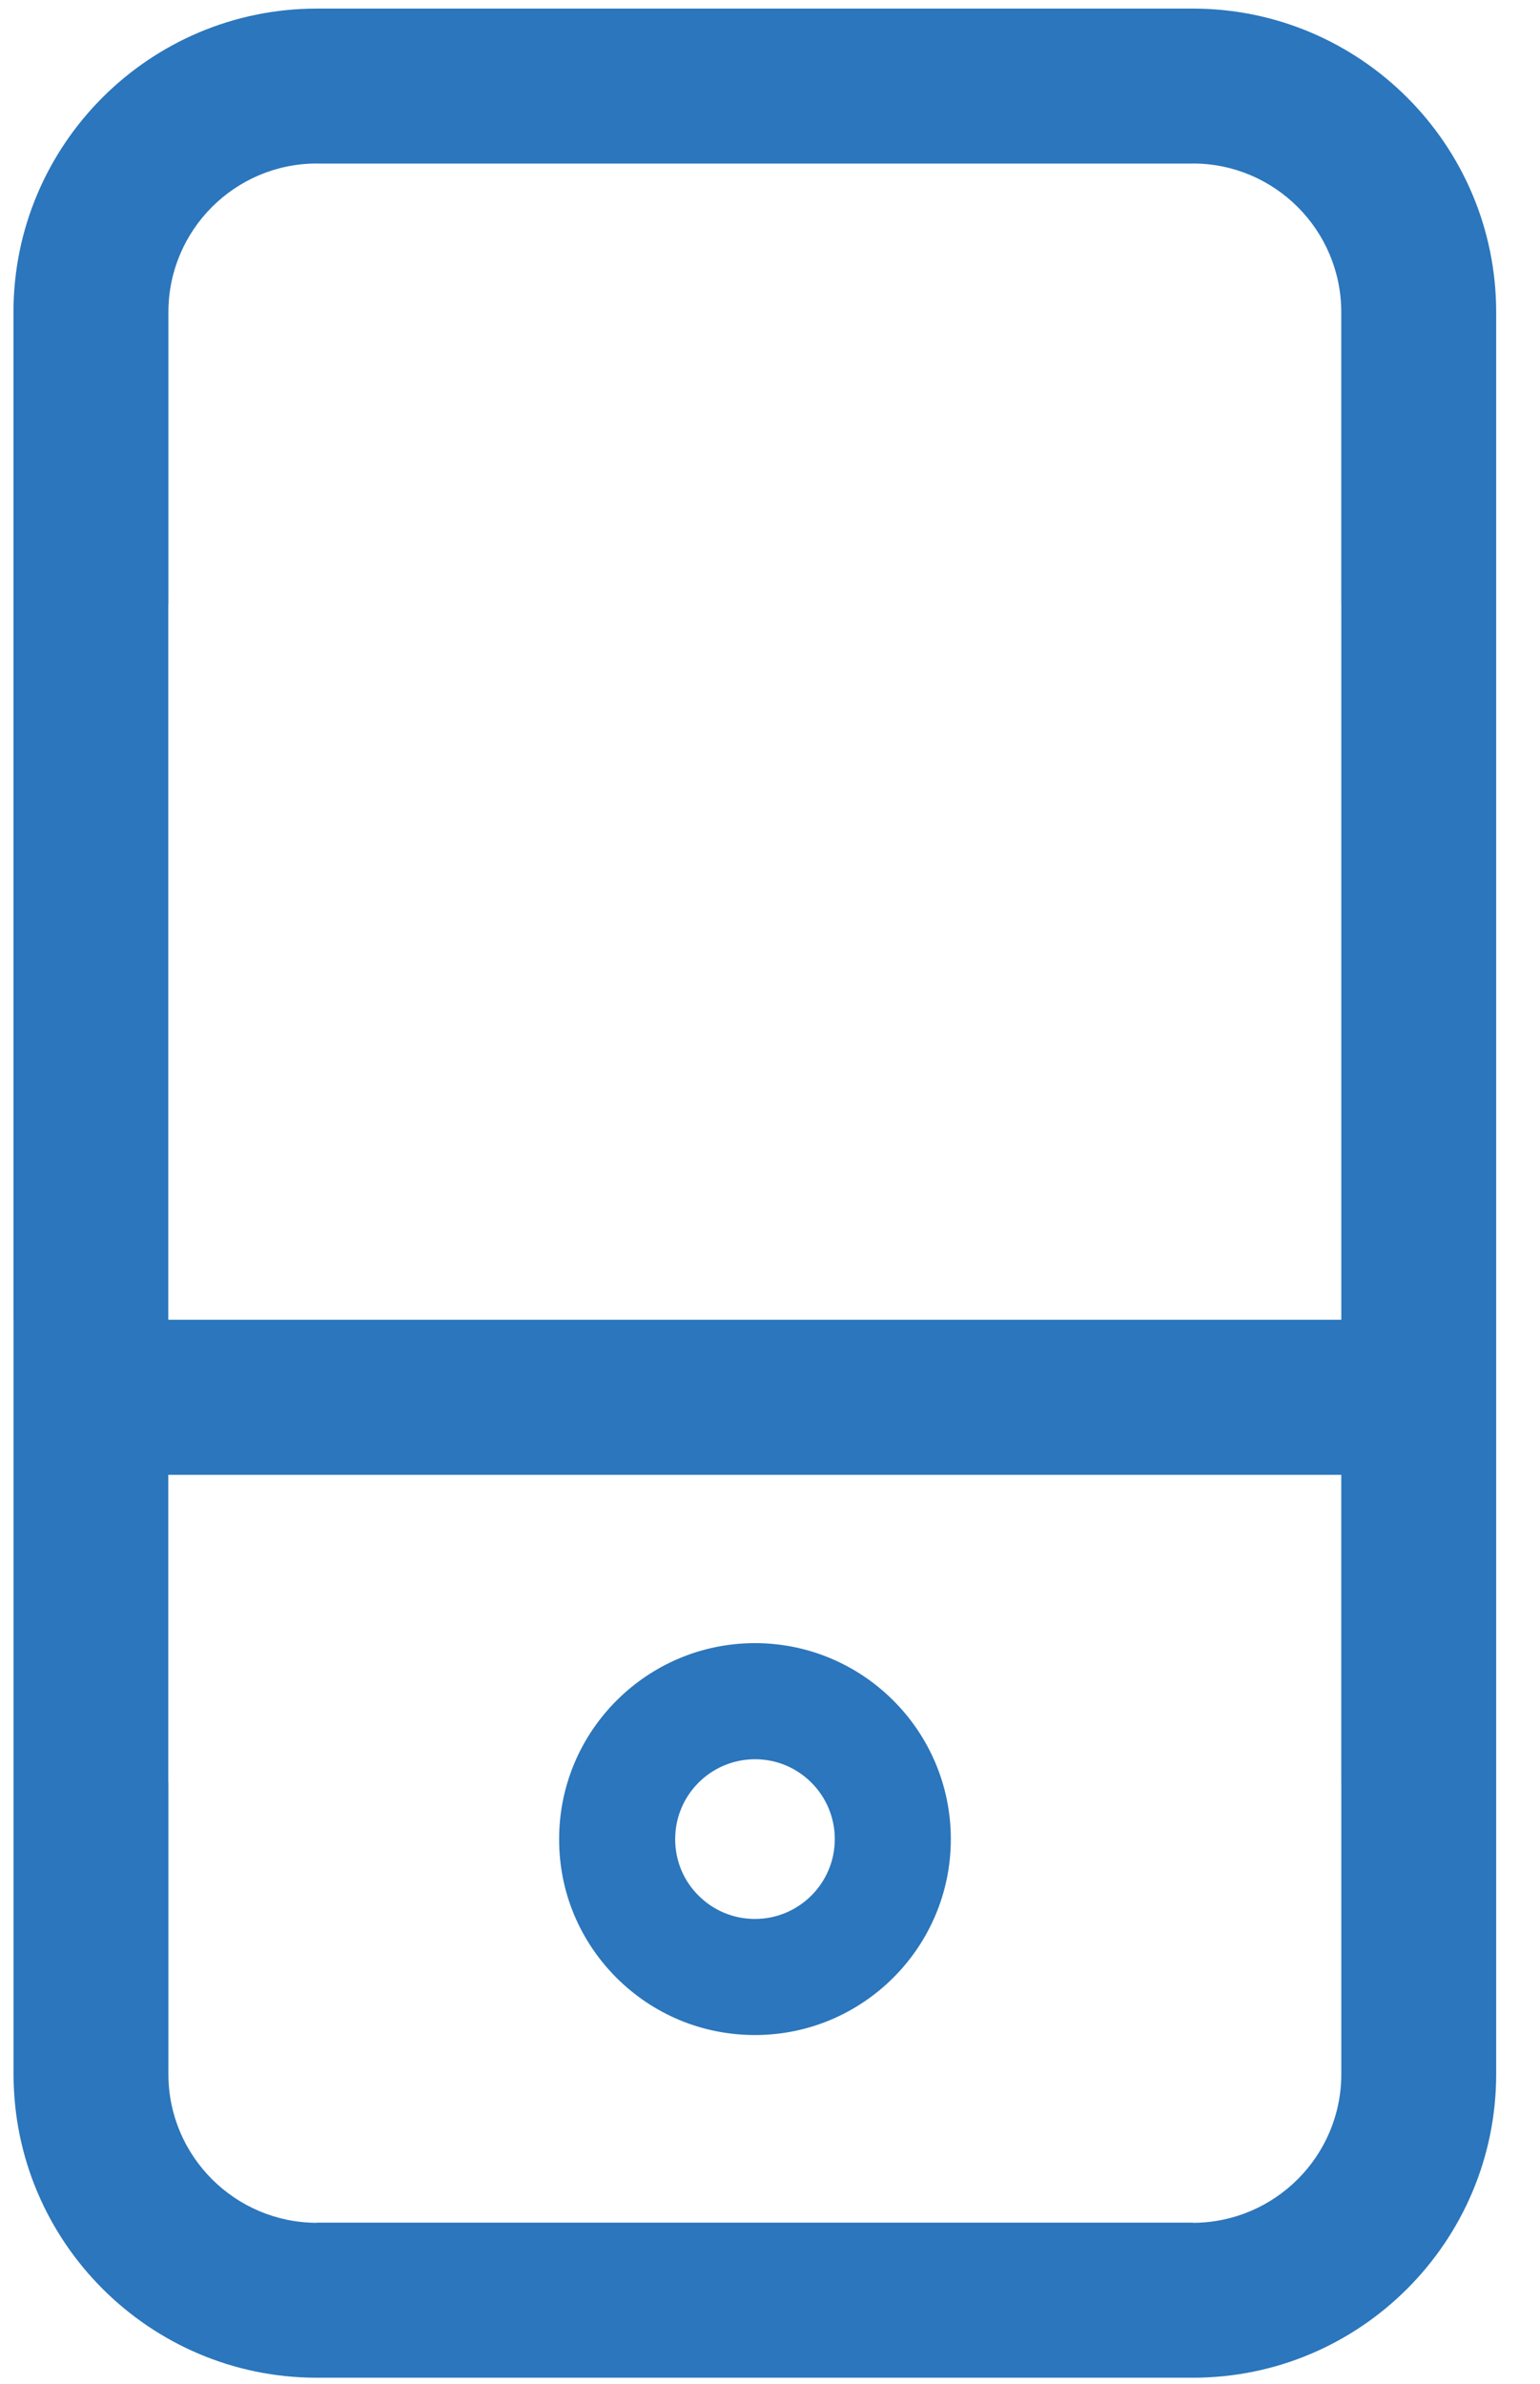 <?xml version="1.0" encoding="UTF-8" standalone="no"?>
<!DOCTYPE svg PUBLIC "-//W3C//DTD SVG 1.1//EN" "http://www.w3.org/Graphics/SVG/1.1/DTD/svg11.dtd">
<svg width="100%" height="100%" viewBox="0 0 159 246" version="1.1" xmlns="http://www.w3.org/2000/svg" xmlns:xlink="http://www.w3.org/1999/xlink" xml:space="preserve" xmlns:serif="http://www.serif.com/" style="fill-rule:evenodd;clip-rule:evenodd;stroke-linejoin:round;stroke-miterlimit:2;">
    <g transform="matrix(4.167,0,0,4.167,-145.833,-102.083)">
        <g transform="matrix(1,0,0,1,0,0.24)">
            <path d="M68.231,56.94L39.167,56.94L39.167,39.213L39.17,39.213L39.17,31.987C39.17,29.957 40.818,28.307 42.847,28.307L42.847,28.309L64.553,28.309L64.553,28.307C66.581,28.307 68.23,29.957 68.23,31.987L68.23,39.213L68.231,39.213L68.231,56.94ZM68.231,75.623C68.231,77.651 66.581,79.299 64.555,79.303L64.555,79.299L42.847,79.299L42.847,79.303C40.82,79.299 39.17,77.651 39.17,75.623L39.17,68.395L39.167,68.395L39.167,60.78L68.23,60.78L68.23,68.395L68.231,68.395L68.231,75.623ZM72.068,75.622L72.068,31.987C72.068,27.842 68.697,24.471 64.553,24.471L42.847,24.471C38.702,24.471 35.331,27.842 35.331,31.987L35.331,56.94L35.333,56.94L35.333,75.622C35.333,79.768 38.705,83.139 42.847,83.139L64.555,83.139C68.697,83.139 72.068,79.768 72.068,75.622Z" style="fill:rgb(43,118,188);fill-rule:nonzero;"/>
        </g>
        <path d="M53.704,72.018C53.174,72.018 52.678,71.813 52.303,71.438C51.93,71.067 51.726,70.569 51.726,70.041C51.726,68.95 52.61,68.063 53.706,68.063C54.796,68.063 55.681,68.95 55.681,70.041C55.681,71.131 54.794,72.018 53.704,72.018ZM53.702,65.188C51.026,65.188 48.851,67.364 48.851,70.04C48.848,71.338 49.354,72.555 50.27,73.473C51.187,74.387 52.406,74.893 53.704,74.893C56.379,74.893 58.556,72.717 58.556,70.041C58.556,67.364 56.379,65.188 53.702,65.188Z" style="fill:rgb(43,118,188);fill-rule:nonzero;"/>
    </g>
</svg>
